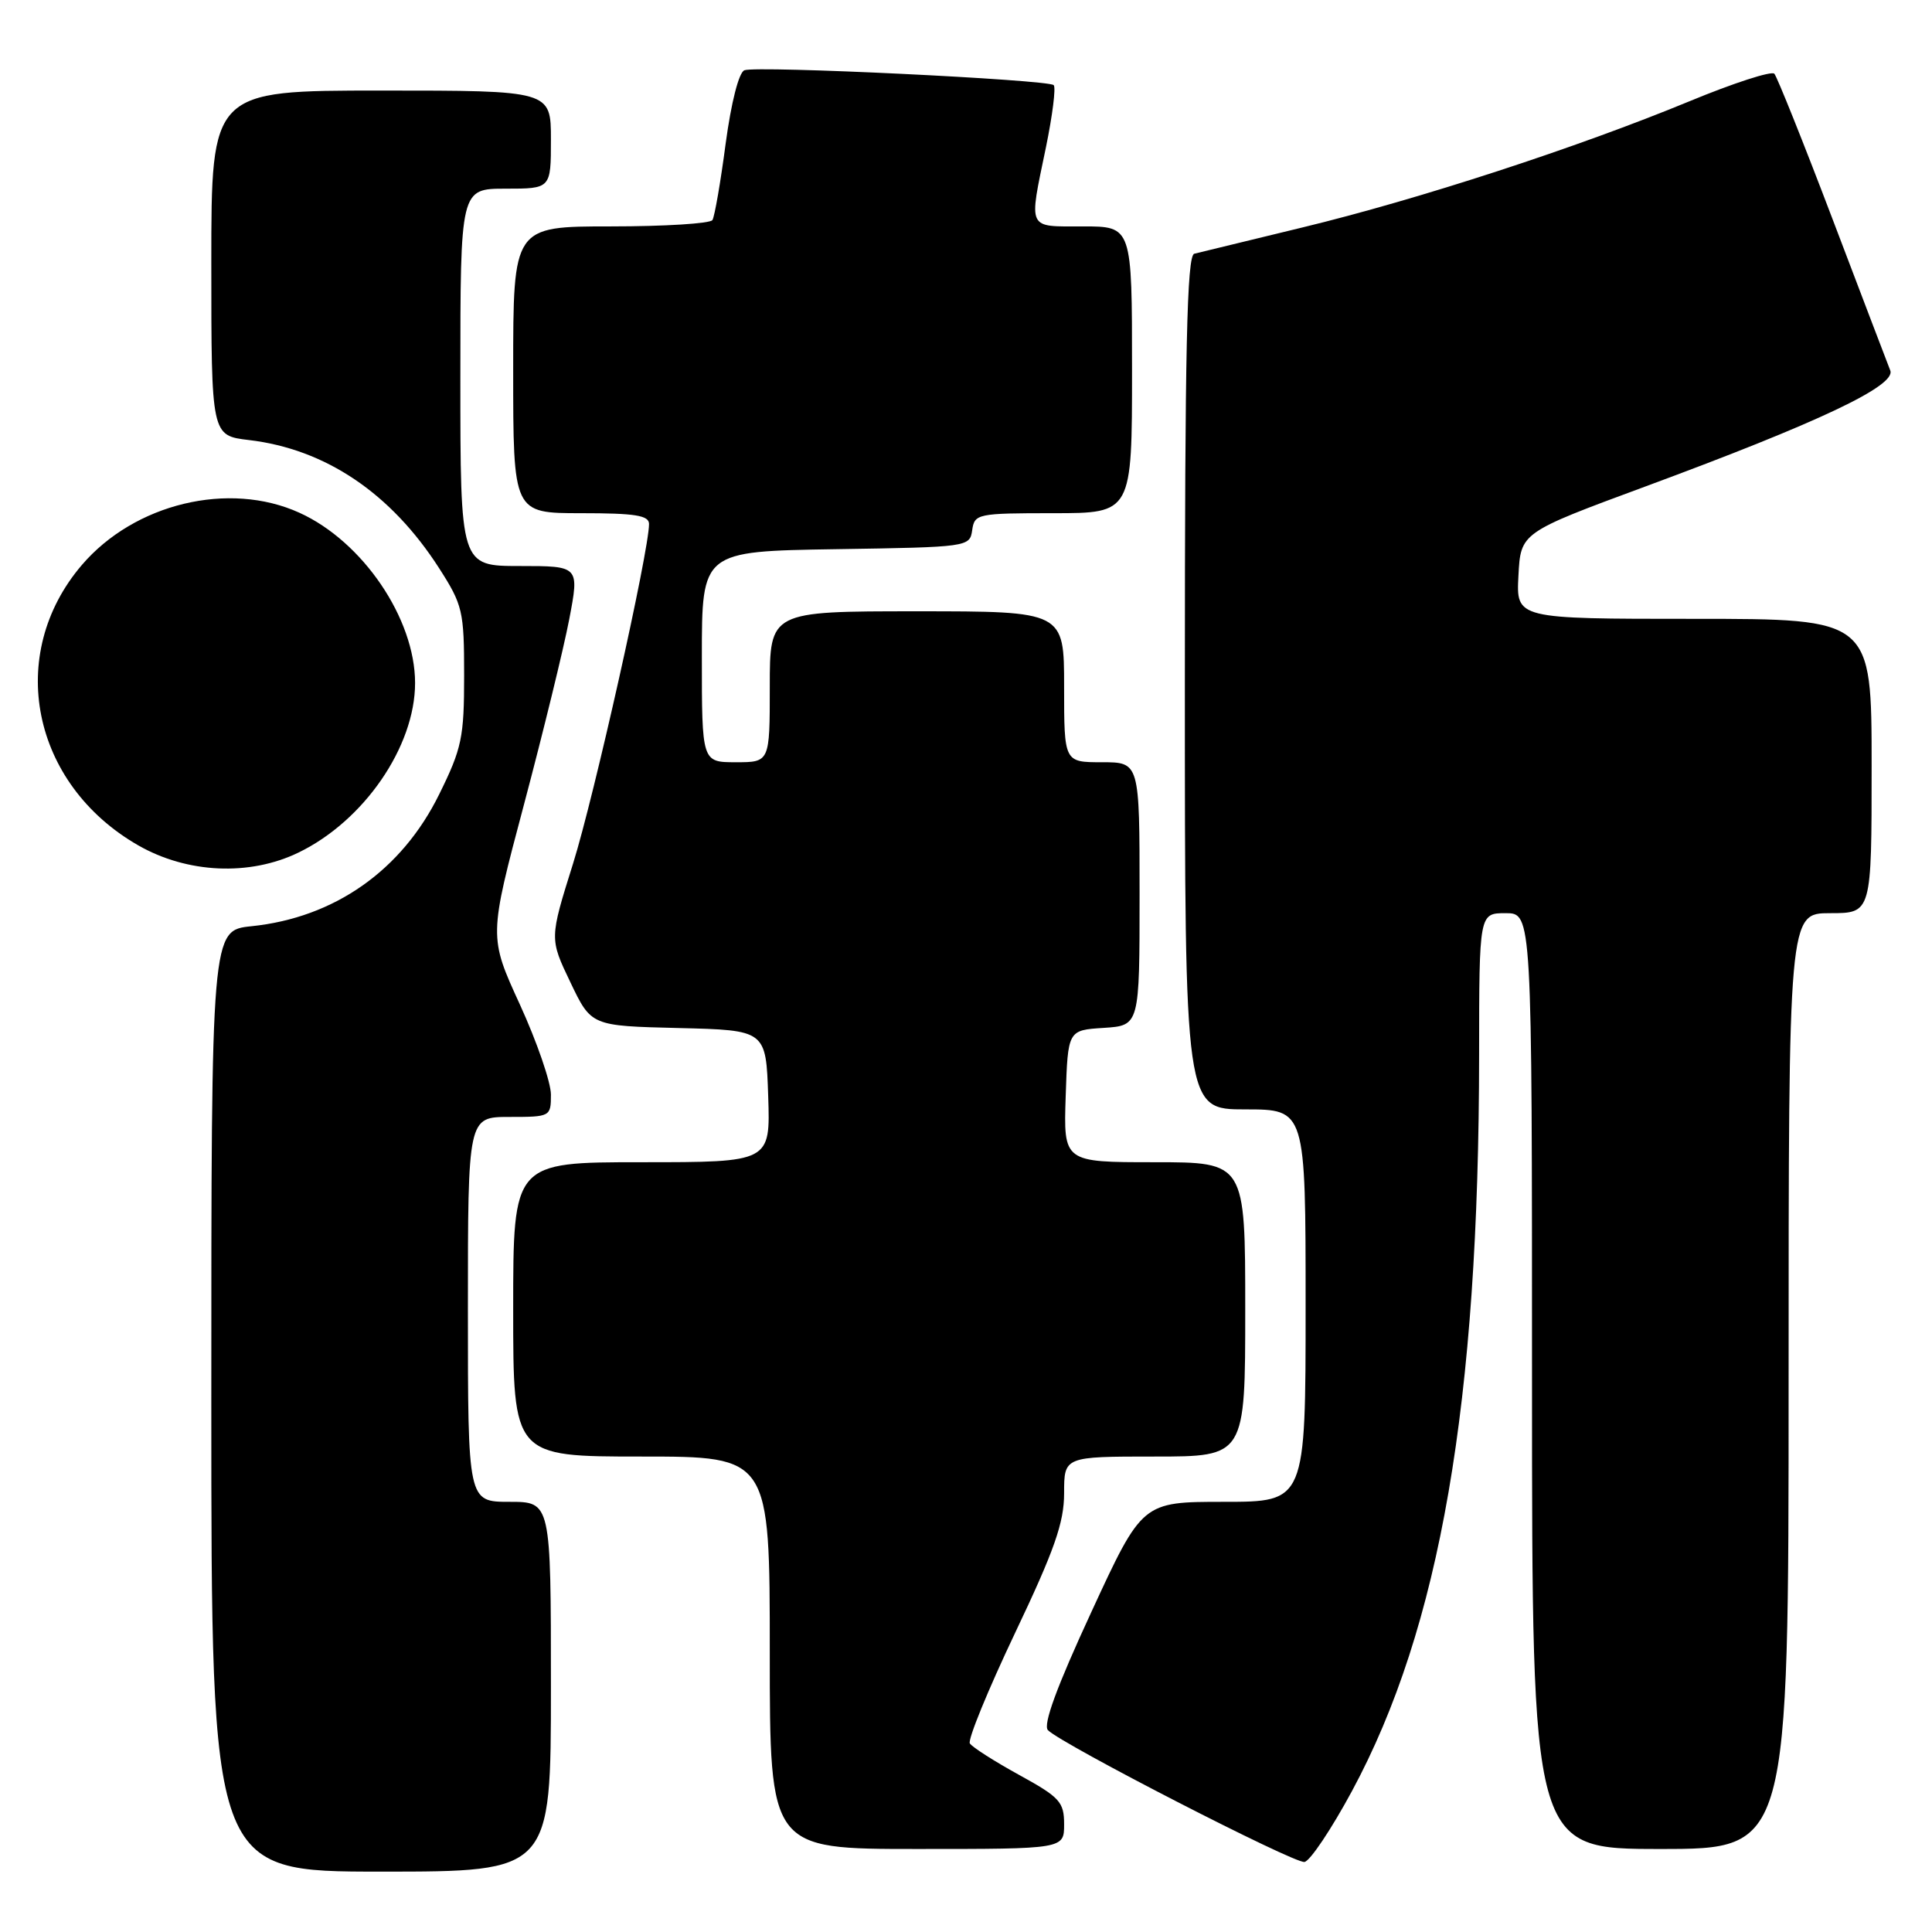 <?xml version="1.0" encoding="UTF-8" standalone="no"?>
<!DOCTYPE svg PUBLIC "-//W3C//DTD SVG 1.1//EN" "http://www.w3.org/Graphics/SVG/1.1/DTD/svg11.dtd" >
<svg xmlns="http://www.w3.org/2000/svg" xmlns:xlink="http://www.w3.org/1999/xlink" version="1.1" viewBox="0 0 256 256">
 <g >
 <path fill="currentColor"
d=" M 73.00 223.50 C 73.00 199.00 73.00 199.00 67.50 199.00 C 62.00 199.00 62.00 199.00 62.00 173.50 C 62.00 148.00 62.00 148.00 67.50 148.00 C 72.93 148.00 73.00 147.96 73.00 145.04 C 73.00 143.42 71.15 138.05 68.89 133.11 C 64.77 124.13 64.77 124.13 69.43 106.60 C 71.99 96.96 74.69 85.91 75.43 82.04 C 76.77 75.00 76.77 75.00 68.88 75.00 C 61.00 75.00 61.00 75.00 61.00 50.00 C 61.00 25.00 61.00 25.00 67.00 25.00 C 73.00 25.00 73.00 25.00 73.00 18.50 C 73.00 12.00 73.00 12.00 50.50 12.00 C 28.00 12.00 28.00 12.00 28.00 34.86 C 28.00 57.72 28.00 57.72 33.00 58.31 C 43.14 59.51 51.81 65.36 58.18 75.28 C 61.31 80.16 61.50 80.96 61.50 89.50 C 61.50 97.71 61.20 99.16 58.20 105.24 C 53.24 115.33 44.32 121.60 33.32 122.73 C 28.00 123.28 28.00 123.28 28.00 185.64 C 28.00 248.00 28.00 248.00 50.50 248.00 C 73.00 248.00 73.00 248.00 73.00 223.50 Z  M 179.14 237.33 C 190.82 215.68 195.97 185.88 195.99 139.75 C 196.00 121.00 196.00 121.00 199.50 121.00 C 203.00 121.00 203.00 121.00 203.00 183.00 C 203.00 245.00 203.00 245.00 220.00 245.00 C 237.00 245.00 237.00 245.00 237.00 183.00 C 237.00 121.00 237.00 121.00 242.50 121.00 C 248.00 121.00 248.00 121.00 248.00 101.50 C 248.00 82.00 248.00 82.00 224.45 82.00 C 200.90 82.00 200.90 82.00 201.20 76.29 C 201.50 70.57 201.50 70.57 218.00 64.47 C 241.07 55.94 251.26 51.11 250.47 49.09 C 250.12 48.22 246.68 39.17 242.81 29.00 C 238.94 18.82 235.47 10.17 235.11 9.77 C 234.74 9.37 229.68 11.01 223.86 13.42 C 209.02 19.55 187.95 26.42 172.57 30.14 C 165.38 31.89 158.94 33.45 158.25 33.62 C 157.27 33.87 157.00 46.08 157.00 90.47 C 157.00 147.00 157.00 147.00 165.00 147.00 C 173.00 147.00 173.00 147.00 173.00 173.00 C 173.00 199.00 173.00 199.00 162.18 199.00 C 151.35 199.00 151.35 199.00 144.60 213.62 C 140.01 223.54 138.17 228.57 138.86 229.26 C 140.76 231.16 171.49 246.95 172.85 246.72 C 173.59 246.60 176.42 242.37 179.14 237.33 Z  M 141.00 241.73 C 141.00 238.77 140.44 238.15 135.03 235.18 C 131.74 233.37 128.81 231.50 128.51 231.01 C 128.21 230.53 130.90 223.96 134.48 216.42 C 139.73 205.39 141.00 201.76 141.00 197.85 C 141.00 193.00 141.00 193.00 153.00 193.00 C 165.00 193.00 165.00 193.00 165.00 173.50 C 165.00 154.00 165.00 154.00 152.96 154.00 C 140.92 154.00 140.92 154.00 141.21 145.25 C 141.50 136.50 141.50 136.50 146.25 136.20 C 151.00 135.89 151.00 135.89 151.00 118.45 C 151.00 101.00 151.00 101.00 146.00 101.00 C 141.00 101.00 141.00 101.00 141.00 91.00 C 141.00 81.00 141.00 81.00 121.50 81.00 C 102.00 81.00 102.00 81.00 102.00 91.00 C 102.00 101.00 102.00 101.00 97.50 101.00 C 93.00 101.00 93.00 101.00 93.00 87.02 C 93.00 73.05 93.00 73.05 110.75 72.77 C 128.30 72.50 128.50 72.47 128.82 70.25 C 129.13 68.08 129.51 68.00 139.57 68.00 C 150.00 68.00 150.00 68.00 150.00 49.00 C 150.00 30.00 150.00 30.00 143.50 30.00 C 136.03 30.00 136.30 30.59 138.59 19.53 C 139.46 15.30 139.93 11.59 139.62 11.28 C 138.88 10.55 100.27 8.68 98.64 9.31 C 97.90 9.59 96.89 13.56 96.15 19.05 C 95.48 24.15 94.69 28.70 94.40 29.16 C 94.12 29.62 88.06 30.00 80.94 30.00 C 68.00 30.00 68.00 30.00 68.00 49.00 C 68.00 68.00 68.00 68.00 77.00 68.00 C 84.15 68.00 86.00 68.29 86.00 69.43 C 86.00 73.03 78.73 105.51 75.93 114.44 C 72.81 124.38 72.81 124.38 75.58 130.16 C 78.34 135.94 78.34 135.94 89.92 136.22 C 101.50 136.50 101.50 136.50 101.79 145.25 C 102.08 154.00 102.08 154.00 85.04 154.00 C 68.00 154.00 68.00 154.00 68.00 173.50 C 68.00 193.00 68.00 193.00 85.00 193.00 C 102.00 193.00 102.00 193.00 102.00 219.00 C 102.00 245.00 102.00 245.00 121.50 245.00 C 141.00 245.00 141.00 245.00 141.00 241.73 Z  M 39.55 112.97 C 48.23 108.77 55.00 98.93 55.00 90.50 C 55.00 81.96 48.06 71.74 39.67 67.94 C 30.34 63.70 17.83 66.71 10.85 74.86 C 0.71 86.71 4.16 103.89 18.31 112.01 C 24.82 115.74 33.07 116.11 39.55 112.97 Z "/>
</g>
</svg>